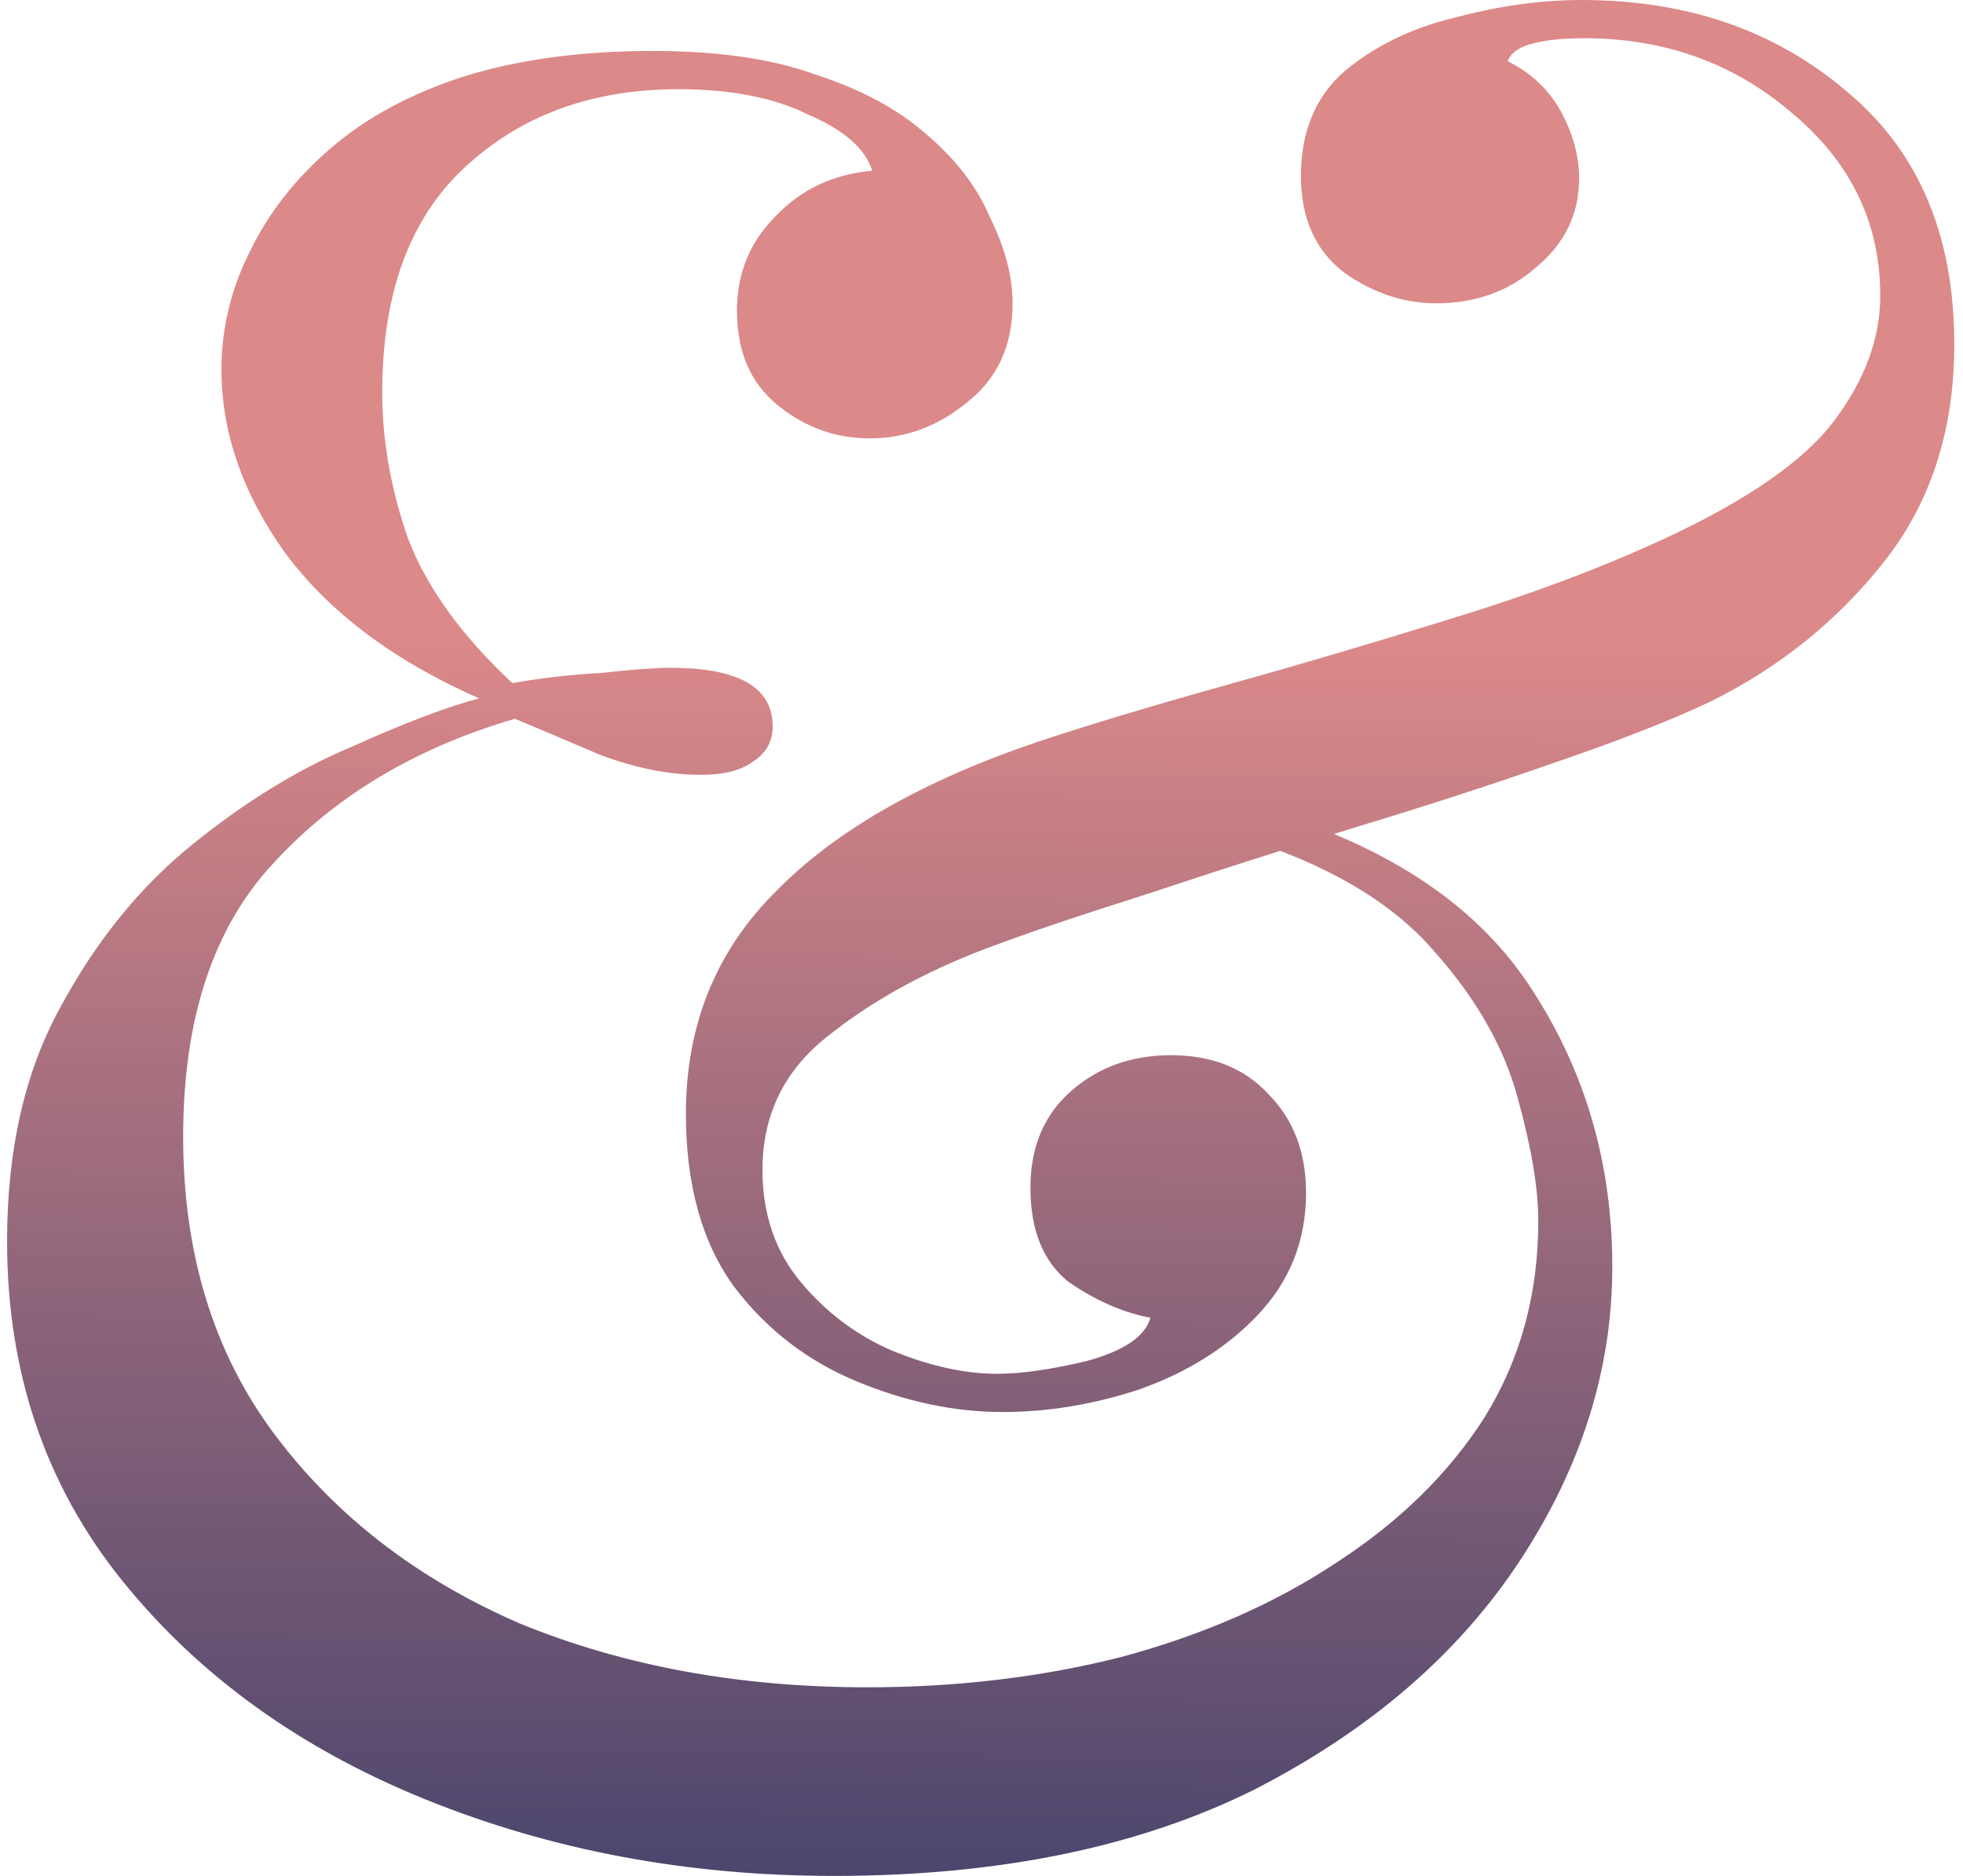 <svg width="135" height="129" viewBox="0 0 135 129" fill="none" xmlns="http://www.w3.org/2000/svg">
<path d="M44.89 3.505C49.336 3.505 53.022 4.031 55.947 5.083C58.872 6.018 61.271 7.245 63.143 8.764C65.483 10.633 67.121 12.678 68.057 14.898C69.11 17.001 69.637 18.988 69.637 20.857C69.637 23.779 68.584 26.057 66.478 27.693C64.488 29.329 62.265 30.147 59.808 30.147C57.468 30.147 55.362 29.387 53.49 27.868C51.618 26.349 50.682 24.188 50.682 21.383C50.682 18.812 51.559 16.651 53.314 14.898C55.069 13.028 57.292 11.977 59.984 11.743C59.516 10.224 58.053 8.939 55.596 7.887C53.256 6.719 50.272 6.135 46.645 6.135C40.678 6.135 35.763 7.946 31.902 11.568C28.158 15.073 26.286 20.215 26.286 26.992C26.286 30.264 26.871 33.594 28.041 36.982C29.328 40.371 31.727 43.701 35.237 46.973C37.226 46.622 39.273 46.389 41.38 46.272C43.486 46.038 45.065 45.921 46.118 45.921C50.799 45.921 53.139 47.265 53.139 49.952C53.139 51.004 52.671 51.822 51.735 52.406C50.916 52.99 49.746 53.283 48.224 53.283C46.001 53.283 43.661 52.815 41.204 51.88C38.747 50.829 36.816 50.011 35.412 49.427C28.626 51.413 23.127 54.685 18.914 59.242C14.702 63.682 12.596 69.992 12.596 78.171C12.596 86.234 14.702 93.069 18.914 98.678C23.127 104.287 28.743 108.61 35.763 111.648C42.901 114.569 50.857 116.03 59.633 116.03C65.834 116.03 71.684 115.329 77.184 113.927C82.8 112.408 87.714 110.246 91.927 107.442C96.256 104.637 99.649 101.307 102.106 97.451C104.563 93.478 105.792 88.98 105.792 83.955C105.792 81.735 105.324 78.931 104.388 75.542C103.452 72.037 101.521 68.648 98.596 65.376C95.671 61.988 91.166 59.359 85.082 57.489L87.188 55.736C95.729 58.307 101.814 62.455 105.441 68.181C109.068 73.789 110.882 80.099 110.882 87.11C110.882 94.121 108.776 100.84 104.563 107.266C100.351 113.693 94.267 118.951 86.31 123.041C78.354 127.014 68.701 129 57.351 129C47.288 129 37.928 127.247 29.269 123.742C20.611 120.236 13.649 115.212 8.384 108.668C3.118 102.125 0.486 94.355 0.486 85.357C0.486 79.048 1.714 73.673 4.171 69.232C6.629 64.675 9.671 60.936 13.298 58.015C16.925 55.094 20.552 52.874 24.18 51.355C27.807 49.719 30.732 48.609 32.955 48.025C27.105 45.454 22.659 42.124 19.616 38.034C16.691 33.944 15.229 29.738 15.229 25.414C15.229 22.61 15.872 19.923 17.159 17.352C18.446 14.664 20.318 12.269 22.776 10.166C25.233 8.062 28.275 6.427 31.902 5.258C35.646 4.09 39.975 3.505 44.89 3.505ZM108.776 0C116.03 0 122.114 2.103 127.029 6.31C131.943 10.399 134.4 16.183 134.4 23.662C134.4 29.621 132.762 34.645 129.486 38.735C126.327 42.708 122.407 45.863 117.727 48.2C115.035 49.485 111.467 50.887 107.02 52.406C102.691 53.925 98.011 55.444 92.98 56.963C88.065 58.482 83.326 60.001 78.763 61.52C74.317 62.922 70.69 64.149 67.882 65.201C63.552 66.837 59.867 68.882 56.825 71.336C53.899 73.672 52.437 76.711 52.437 80.45C52.437 83.488 53.314 86.058 55.069 88.162C56.825 90.265 58.931 91.842 61.388 92.894C63.962 93.946 66.361 94.472 68.584 94.472C70.222 94.472 72.269 94.179 74.727 93.595C77.301 92.894 78.763 91.901 79.114 90.615C77.242 90.265 75.37 89.447 73.498 88.162C71.743 86.76 70.865 84.598 70.865 81.677C70.865 78.872 71.801 76.652 73.674 75.016C75.546 73.38 77.827 72.562 80.518 72.562C83.326 72.562 85.55 73.439 87.188 75.192C88.943 76.944 89.82 79.223 89.82 82.027C89.82 85.299 88.709 88.103 86.486 90.44C84.38 92.66 81.688 94.355 78.412 95.523C75.253 96.575 72.094 97.1 68.935 97.1C65.659 97.1 62.324 96.4 58.931 94.997C55.537 93.595 52.729 91.433 50.506 88.512C48.283 85.474 47.171 81.501 47.171 76.594C47.171 70.518 49.219 65.435 53.314 61.345C57.41 57.139 63.435 53.692 71.392 51.004C74.902 49.836 79.173 48.55 84.204 47.148C89.235 45.746 94.384 44.227 99.649 42.591C105.031 40.955 109.887 39.144 114.216 37.158C120.067 34.47 124.045 31.724 126.151 28.92C128.257 26.116 129.31 23.253 129.31 20.331C129.31 15.307 127.263 11.101 123.167 7.712C119.189 4.323 114.45 2.629 108.951 2.629C107.547 2.629 106.377 2.746 105.441 2.98C104.505 3.213 103.92 3.622 103.686 4.207C105.324 5.024 106.552 6.193 107.371 7.712C108.19 9.231 108.6 10.75 108.6 12.269C108.6 14.723 107.605 16.768 105.616 18.404C103.744 20.039 101.463 20.857 98.771 20.857C96.548 20.857 94.442 20.156 92.453 18.754C90.464 17.235 89.469 15.015 89.469 12.094C89.469 9.056 90.464 6.66 92.453 4.908C94.559 3.155 97.075 1.928 100 1.227C103.042 0.409 105.967 0 108.776 0Z" fill="url(#paint0_linear)"/>
<defs>
<linearGradient id="paint0_linear" x1="68.057" y1="43.614" x2="67.443" y2="129" gradientUnits="userSpaceOnUse">
<stop stop-color="#DC8989"/>
<stop offset="1" stop-color="#4C466D"/>
</linearGradient>
</defs>
</svg>
